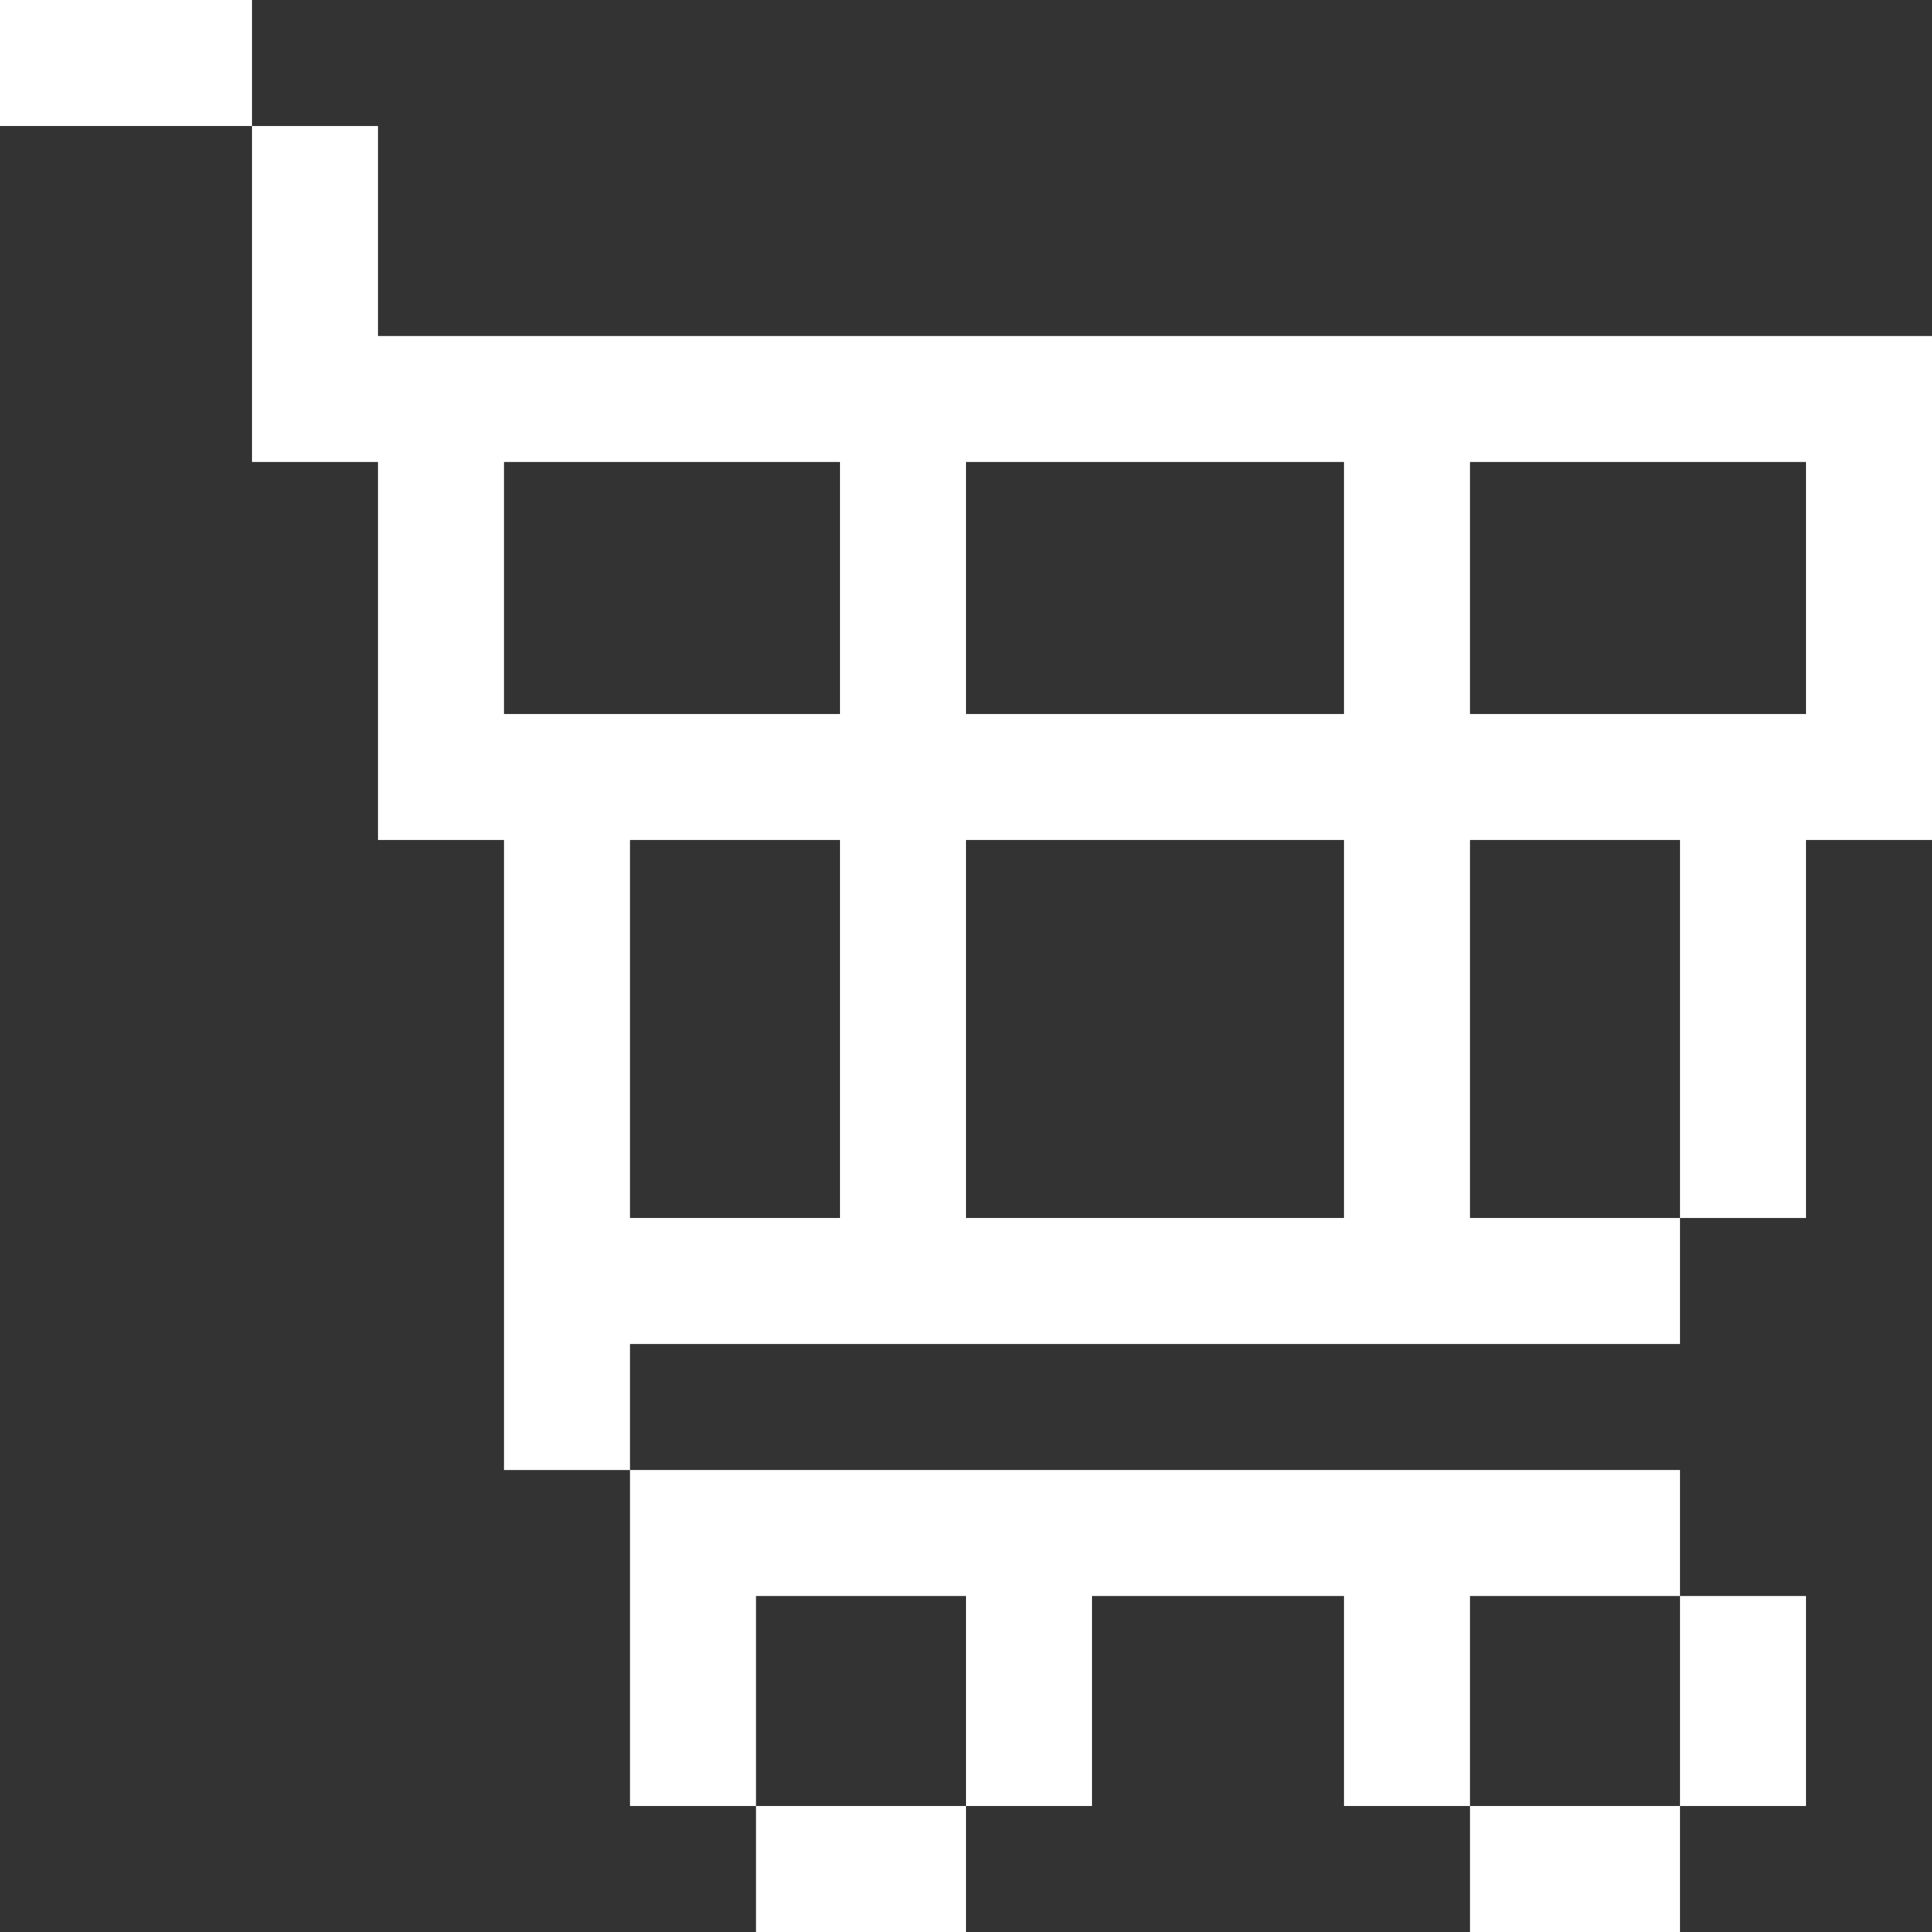 <?xml version="1.0" encoding="iso-8859-1"?>
<!-- Generator: Adobe Illustrator 19.0.0, SVG Export Plug-In . SVG Version: 6.00 Build 0)  -->
<svg version="1.1" id="Layer_1" xmlns="http://www.w3.org/2000/svg" xmlns:xlink="http://www.w3.org/1999/xlink" x="0px" y="0px"
	 viewBox="0 0 512 512" style="enable-background:new 0 0 512 512;" xml:space="preserve" fill="white">
<rect x="0" y="0" width="512" height="512" fill="#333333" stroke="none"/>
<g>
	<g>
		<rect width="66.783" height="33.391"/>
	</g>
</g>
<g>
	<g>
		<path d="M389.565,89.044h-33.391H256h-33.391H100.174V33.391H66.783v89.044h33.391v66.783v33.391h33.391v166.956h33.391v-33.391
			h55.652H256h100.174h33.391h55.652v-33.391h-55.652V222.609h55.652v100.174h33.391V222.609H512v-33.391V89.044H389.565z
			 M222.609,322.783h-55.652V222.609h55.652V322.783z M222.609,189.217h-89.043v-66.783h89.043V189.217z M356.174,322.783H256
			V222.609h100.174V322.783z M356.174,189.217H256v-66.783h100.174V189.217z M478.609,189.217h-89.044v-66.783h89.044V189.217z"/>
	</g>
</g>
<g>
	<g>
		<rect x="200.348" y="478.609" width="55.652" height="33.391"/>
	</g>
</g>
<g>
	<g>
		<rect x="389.565" y="478.609" width="55.652" height="33.391"/>
	</g>
</g>
<g>
	<g>
		<rect x="445.217" y="422.957" width="33.391" height="55.652"/>
	</g>
</g>
<g>
	<g>
		<polygon points="389.565,389.565 256,389.565 200.348,389.565 166.957,389.565 166.957,478.609 200.348,478.609 200.348,422.957 
			256,422.957 256,478.609 289.391,478.609 289.391,422.957 356.174,422.957 356.174,478.609 389.565,478.609 389.565,422.957 
			445.217,422.957 445.217,389.565 		"/>
	</g>
</g>
<g>
</g>
<g>
</g>
<g>
</g>
<g>
</g>
<g>
</g>
<g>
</g>
<g>
</g>
<g>
</g>
<g>
</g>
<g>
</g>
<g>
</g>
<g>
</g>
<g>
</g>
<g>
</g>
<g>
</g>
</svg>
